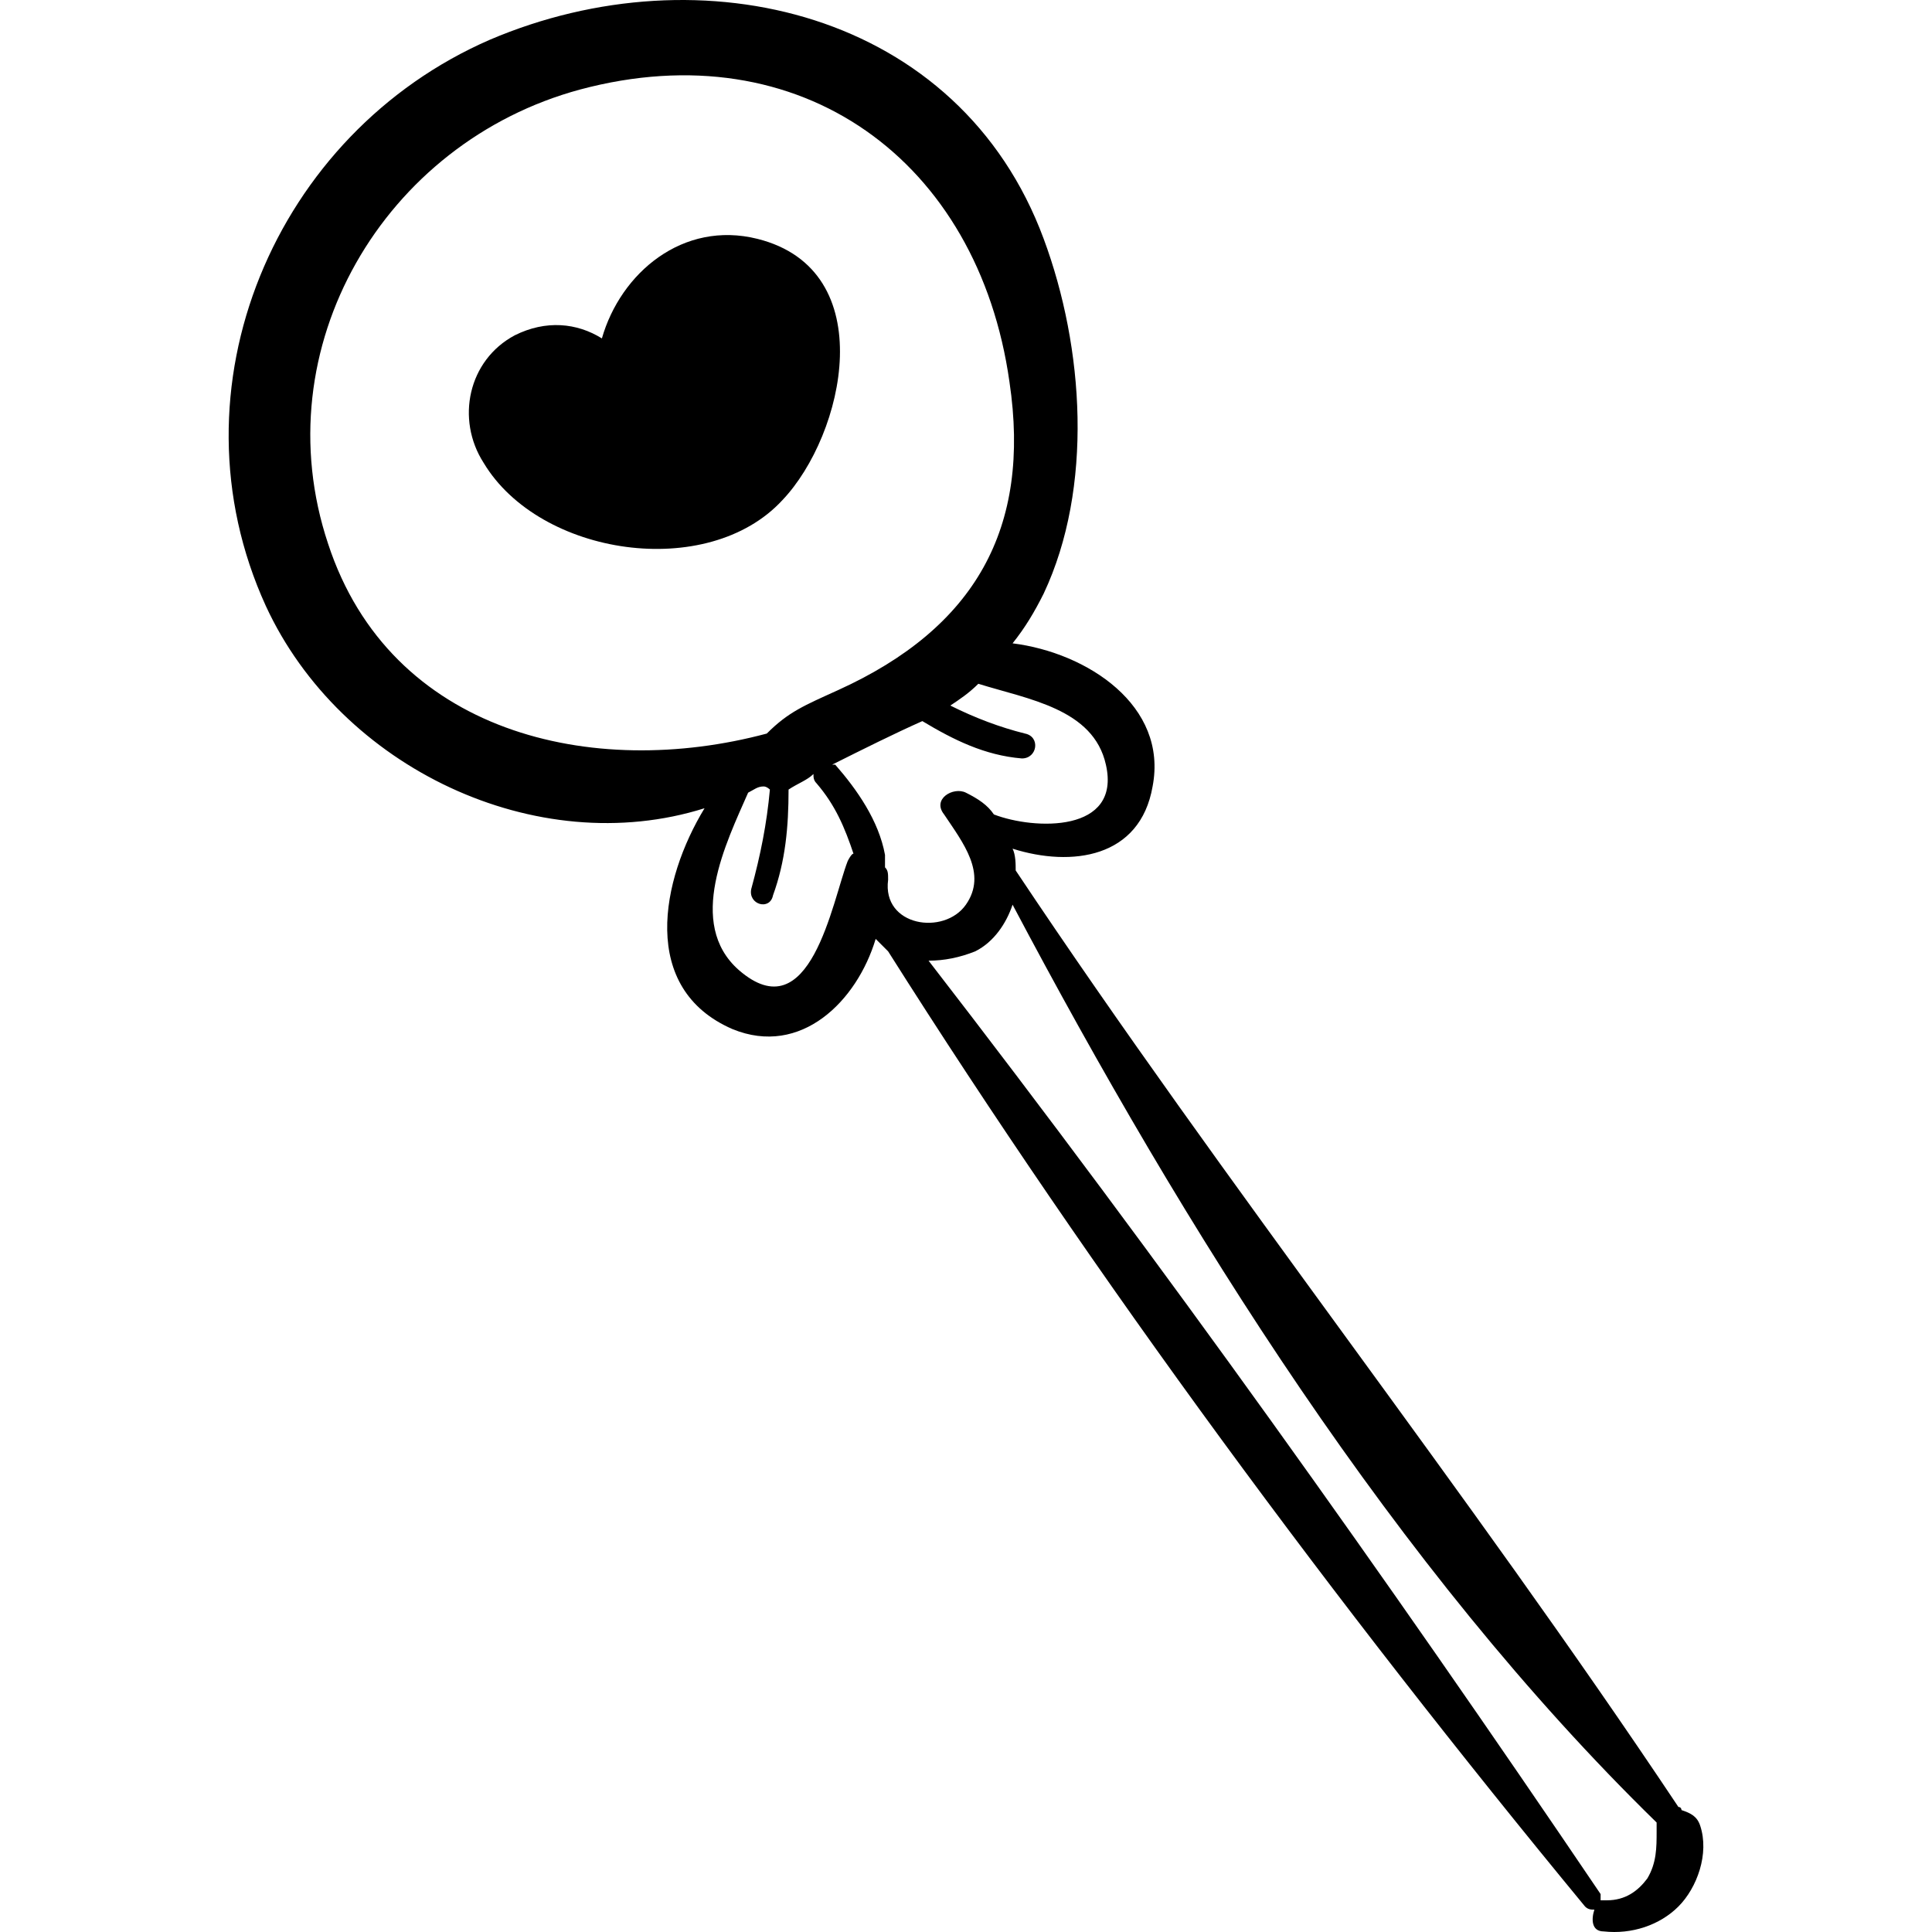 <?xml version="1.0" encoding="iso-8859-1"?>
<!-- Generator: Adobe Illustrator 16.0.0, SVG Export Plug-In . SVG Version: 6.00 Build 0)  -->
<!DOCTYPE svg PUBLIC "-//W3C//DTD SVG 1.1//EN" "http://www.w3.org/Graphics/SVG/1.1/DTD/svg11.dtd">
<svg version="1.1" id="Capa_1" xmlns="http://www.w3.org/2000/svg" xmlns:xlink="http://www.w3.org/1999/xlink" x="0px" y="0px"
	 width="380.026px" height="380.026px" viewBox="0 0 380.026 380.026" style="enable-background:new 0 0 380.026 380.026;"
	 xml:space="preserve">
<g>
	<g>
		<g>
			<path d="M334.426,359.104c-0.611-1.836-1.836-2.447-3.672-3.06c0,0,0-0.612-0.611-0.612
				c-41.616-62.424-88.74-121.788-130.356-184.211c0-1.224,0-3.06-0.611-4.284c11.628,3.672,25.093,1.836,27.54-12.24
				c3.061-15.912-12.853-26.316-27.54-28.152c2.448-3.06,4.284-6.12,6.12-9.792c9.792-20.808,7.956-48.348,0-69.768
				C188.771,2.308,137.975-9.932,96.358,7.816C54.13,26.176,32.71,76.36,52.294,119.2c14.688,31.824,53.244,50.184,86.292,39.78
				c-8.568,14.076-12.852,35.496,5.508,43.452c13.464,5.509,24.48-5.508,28.152-17.749c0.612,0.612,1.836,1.836,2.448,2.448
				c41.004,64.873,88.128,128.521,137.088,187.884c0.612,0.612,1.225,0.612,1.836,0.612c-0.611,1.836-0.611,4.284,1.836,4.284
				c5.509,0.611,11.018-1.226,14.688-4.896S336.262,364.611,334.426,359.104z M64.535,106.959
				c-12.852-38.556,11.016-78.948,49.572-89.352c43.452-11.628,78.336,14.076,84.457,57.528c4.283,28.764-6.732,48.348-33.66,60.588
				c-6.732,3.06-9.792,4.284-14.076,8.568C116.555,153.471,76.773,144.291,64.535,106.959z M166.739,169.383
				c-3.06,7.956-7.344,33.661-21.42,21.42c-10.404-9.181-2.448-25.092,1.836-34.884l0,0c1.224-0.612,1.836-1.224,3.06-1.224
				c0.612,0,1.224,0.612,1.224,0.612c-0.612,6.732-1.836,12.852-3.672,19.584c-0.612,3.06,3.672,4.284,4.284,1.224
				c2.448-6.732,3.06-13.464,3.06-20.808l0,0c1.836-1.224,3.672-1.836,4.896-3.06c0,0.612,0,1.224,0.612,1.836
				c3.672,4.284,5.508,8.568,7.344,14.076C167.961,167.547,167.351,168.159,166.739,169.383z M174.694,173.055
				c0-1.224,0-1.836-0.612-2.448l0,0c0-0.612,0-0.612,0-1.224c0-0.612,0-0.612,0-1.224c-1.224-6.732-5.508-12.852-9.792-17.748
				c0,0,0,0-0.612,0c6.12-3.06,12.24-6.12,17.748-8.568c6.12,3.672,12.24,6.732,19.583,7.344c3.061,0,3.673-4.284,0.611-4.896
				c-4.896-1.224-9.792-3.06-14.688-5.508c1.836-1.224,3.672-2.448,5.508-4.284c9.792,3.06,22.645,4.896,25.092,15.912
				c3.061,13.464-14.075,12.852-22.031,9.792c-1.225-1.836-3.061-3.06-5.508-4.284c-2.448-1.224-6.732,1.224-4.284,4.284
				c3.672,5.508,8.568,11.628,4.284,17.748C185.709,184.071,173.471,182.235,174.694,173.055z M324.022,369.508
				c-1.836,2.448-4.284,4.284-7.956,4.284c-0.612,0-0.612,0-1.225,0c0-0.612,0-1.225,0-1.225
				c-42.229-62.425-86.292-124.235-132.191-183.601c3.06,0,6.12-0.612,9.18-1.836c3.672-1.836,6.12-5.508,7.344-9.18
				c33.66,63.647,75.275,130.355,126.685,180.541c0,0.611,0,1.224,0,1.836C325.858,363.388,325.858,366.447,324.022,369.508z"/>
			<path d="M148.991,46.983c-14.688-3.672-26.928,6.732-30.6,19.584c-4.896-3.06-11.016-3.672-17.136-0.612
				c-9.18,4.896-11.628,16.524-6.12,25.092c11.016,18.36,44.064,23.256,58.752,7.344C166.125,85.539,173.471,53.103,148.991,46.983z
				"/>
		</g>
	</g>
</g>
<g>
</g>
<g>
</g>
<g>
</g>
<g>
</g>
<g>
</g>
<g>
</g>
<g>
</g>
<g>
</g>
<g>
</g>
<g>
</g>
<g>
</g>
<g>
</g>
<g>
</g>
<g>
</g>
<g>
</g>
</svg>
